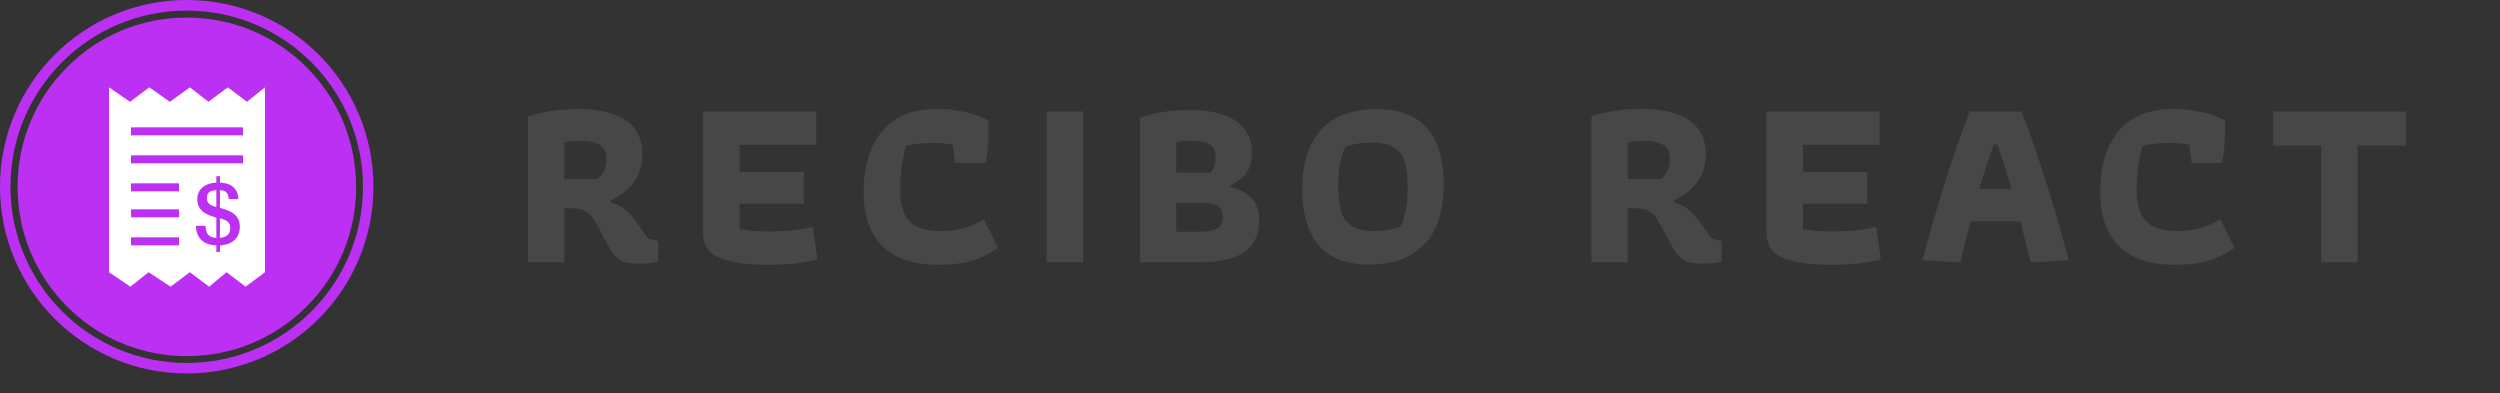 <svg xmlns="http://www.w3.org/2000/svg" version="1.1" xmlns:xlink="http://www.w3.org/1999/xlink" xmlns:svgjs="http://svgjs.com/svgjs" width="591" height="93" overflow="visible">
	<rect width="100%" height="100%" fill="#333333" stroke="none"/>
	<g class="paper-bag-logo" opacity="1">
		<g id="SvgjsG1008" transform="scale(0.959)" opacity="1">
			<g id="SvgjsG1009" class="CPW35lwmw" transform="translate(0, 0) scale(0.344)" light-content="false" non-strokable="false" fill="#bc30f3">
				<path d="M219.6 48.1c-22.9-22.9-53.4-35.5-85.8-35.5S71 25.2 48.1 48.1s-35.5 53.4-35.5 85.8 12.6 62.9 35.5 85.8 53.4 35.5 85.8 35.5 62.9-12.6 85.8-35.5 35.5-53.4 35.5-85.8-12.7-62.9-35.6-85.8z">
				</path>
				<path d="M133.8 0C59.9 0 0 59.9 0 133.8s59.9 133.8 133.8 133.8 133.8-59.9 133.8-133.8S207.8 0 133.8 0zm0 260.1c-69.7 0-126.3-56.5-126.3-126.3S64.1 7.6 133.8 7.6s126.3 56.5 126.3 126.3-56.5 126.2-126.3 126.2z">
				</path>
			</g>
			<g id="SvgjsG1010" class="lYBvkqS5gW" transform="translate(21.94, 21.53) scale(0.493)" fill="#ffffff">
				<path d="M78.976 7.229L69.42 0l-9.716 7.229L50.448 0 40.407 7.229 30.15 0l-9.661 7.229L10 0v92.437l10.679 7.229 9.119-7.229 10.984 7.229 9.642-7.229 9.641 7.229 8.695-7.229 9.519 7.229L88 92.437V0l-9.024 7.229zM45 79H21v-4h24v4zm0-14H21v-4h24v4zm0-13H21v-4h24v4zm29.622 21.679c-.518 1.16-1.222 2.123-2.115 2.889-.894.768-1.941 1.356-3.141 1.76-1.2.405-2.499.634-3.895.691v3.267H63.67v-3.267c-1.509-.028-2.89-.266-4.145-.713-1.258-.446-2.334-1.08-3.226-1.904-.895-.823-1.586-1.836-2.074-3.037-.487-1.201-.718-2.582-.69-4.145h4.775c-.028 1.843.376 3.295 1.215 4.354.837 1.062 2.218 1.62 4.145 1.677V65.114a34.778 34.778 0 0 1-3.413-1.11A12.38 12.38 0 0 1 57.2 62.33a7.821 7.821 0 0 1-2.198-2.575c-.56-1.033-.839-2.317-.839-3.854 0-1.341.259-2.521.774-3.538a7.498 7.498 0 0 1 2.095-2.556 9.66 9.66 0 0 1 3.037-1.57 11.842 11.842 0 0 1 3.601-.544v-3.267h1.801v3.267c1.257 0 2.443.167 3.56.502 1.116.335 2.086.838 2.911 1.507.823.67 1.479 1.523 1.968 2.555.487 1.033.731 2.233.731 3.603h-4.772c-.057-1.425-.426-2.514-1.109-3.269-.684-.752-1.781-1.131-3.288-1.131v8.837a40.88 40.88 0 0 1 3.687 1.174c1.198.446 2.261 1.02 3.182 1.715a8.03 8.03 0 0 1 2.221 2.599c.558 1.032.837 2.303.837 3.81-.002 1.566-.262 2.926-.777 4.084zM77 38H21v-4h56v4zm0-14H21v-4h56v4z">
				</path>
				<path d="M58.938 55.565c0 .67.14 1.243.419 1.718.279.476.635.879 1.068 1.214a5.51 5.51 0 0 0 1.508.816c.57.21 1.15.385 1.737.524V51.46c-1.509 0-2.673.314-3.497.943s-1.235 1.683-1.235 3.162zm10.074 11.392a6.568 6.568 0 0 0-1.655-.88 20.394 20.394 0 0 0-1.885-.584v9.757c1.507-.111 2.743-.553 3.707-1.319.962-.769 1.442-1.99 1.442-3.665 0-.78-.146-1.437-.439-1.969a4.145 4.145 0 0 0-1.17-1.34z">
				</path>
			</g>
			<g id="SvgjsG1011" class="text" transform="translate(360.44, 64.68) " fill="#474747">
				<path d="M-207.6 -0.63C-206.6 -0.01 -205.18 0.3 -203.34 0.3C-201.02 0.3 -199.3 0.12 -198.18 -0.24L-198.18 -5.28L-200.58 -5.82L-204.18 -10.74C-205.06 -11.86 -205.93 -12.73 -206.79 -13.35C-207.65 -13.97 -208.68 -14.44 -209.88 -14.76L-209.88 -15.3C-207.36 -16.5 -205.43 -18.05 -204.09 -19.95C-202.75 -21.85 -202.08 -24.06 -202.08 -26.58C-202.08 -30.34 -203.43 -33.15 -206.13 -35.01C-208.83 -36.87 -212.66 -37.8 -217.62 -37.8C-222.46 -37.8 -226.68 -37.2 -230.28 -36L-230.28 0L-221.34 0L-221.34 -13.32L-219.18 -13.32C-217.94 -13.28 -216.96 -13.07 -216.24 -12.69C-215.52 -12.31 -214.98 -11.88 -214.62 -11.4C-214.26 -10.92 -213.78 -10.14 -213.18 -9.06L-210.12 -3.48C-209.44 -2.2 -208.6 -1.25 -207.6 -0.63ZM-213.18 -20.58L-221.34 -20.58L-221.34 -29.58C-220.22 -29.82 -218.98 -29.94 -217.62 -29.94C-215.3 -29.94 -213.61 -29.61 -212.55 -28.95C-211.49 -28.29 -210.96 -27.14 -210.96 -25.5C-210.96 -23.3 -211.7 -21.66 -213.18 -20.58Z M-183.03 -1.11C-180.29 0.03 -176.4 0.6 -171.36 0.6C-166.52 0.6 -162.38 0.16 -158.94 -0.72L-160.08 -8.76C-163.36 -8 -167.02 -7.62 -171.06 -7.62C-173.74 -7.62 -176.1 -7.82 -178.14 -8.22L-178.14 -14.46L-162.3 -14.46L-162.3 -22.32L-178.14 -22.32L-178.14 -28.98L-159.24 -28.98L-159.24 -37.2L-187.14 -37.2L-187.14 -7.26C-187.14 -4.3 -185.77 -2.25 -183.03 -1.11Z M-142.83 -3.93C-139.69 -0.91 -135.14 0.6 -129.18 0.6C-125.9 0.6 -123.1 0.25 -120.78 -0.45C-118.46 -1.15 -116.34 -2.2 -114.42 -3.6L-117.9 -10.62C-119.42 -9.7 -121.03 -8.99 -122.73 -8.49C-124.43 -7.99 -126.38 -7.74 -128.58 -7.74C-132.18 -7.74 -134.74 -8.54 -136.26 -10.14C-137.78 -11.74 -138.54 -14.3 -138.54 -17.82C-138.54 -21.78 -138.06 -25.42 -137.1 -28.74C-134.9 -29.22 -132.7 -29.46 -130.5 -29.46C-128.54 -29.46 -126.9 -29.3 -125.58 -28.98L-124.98 -24.54L-117.54 -24.54C-117.3 -25.42 -117.11 -26.62 -116.97 -28.14C-116.83 -29.66 -116.76 -31.1 -116.76 -32.46L-116.76 -34.98C-120.36 -36.86 -124.66 -37.8 -129.66 -37.8C-135.58 -37.8 -140.04 -35.96 -143.04 -32.28C-146.04 -28.6 -147.54 -23.66 -147.54 -17.46C-147.54 -11.46 -145.97 -6.95 -142.83 -3.93Z M-102.42 -37.2L-102.42 0L-93.42 0L-93.42 -37.2Z M-79.44 -35.64L-79.44 0L-65.88 0C-60.12 0 -56.04 -0.85 -53.64 -2.55C-51.24 -4.25 -50.04 -6.88 -50.04 -10.44C-50.04 -12.6 -50.61 -14.34 -51.75 -15.66C-52.89 -16.98 -54.7 -17.96 -57.18 -18.6L-57.18 -18.96C-55.3 -19.88 -53.94 -20.96 -53.1 -22.2C-52.26 -23.44 -51.84 -25 -51.84 -26.88C-51.84 -30.48 -53.17 -33.16 -55.83 -34.92C-58.49 -36.68 -62.32 -37.56 -67.32 -37.56C-71.8 -37.56 -75.84 -36.92 -79.44 -35.64ZM-61.98 -22.14L-70.5 -22.14L-70.5 -29.58C-69.5 -29.86 -68.4 -30 -67.2 -30C-64.84 -30 -63.18 -29.7 -62.22 -29.1C-61.26 -28.5 -60.78 -27.4 -60.78 -25.8C-60.78 -25.04 -60.87 -24.4 -61.05 -23.88C-61.23 -23.36 -61.54 -22.78 -61.98 -22.14ZM-64.92 -7.56L-70.5 -7.56L-70.5 -14.7L-64.32 -14.7C-62.4 -14.7 -61.03 -14.43 -60.21 -13.89C-59.39 -13.35 -58.98 -12.44 -58.98 -11.16C-58.98 -9.92 -59.42 -9.01 -60.3 -8.43C-61.18 -7.85 -62.72 -7.56 -64.92 -7.56Z M-35.31 -4.17C-32.57 -1.03 -28.44 0.54 -22.92 0.54C-17 0.54 -12.46 -1.13 -9.3 -4.47C-6.14 -7.81 -4.56 -12.74 -4.56 -19.26C-4.56 -25.34 -5.93 -29.95 -8.67 -33.09C-11.41 -36.23 -15.54 -37.8 -21.06 -37.8C-26.98 -37.8 -31.52 -36.13 -34.68 -32.79C-37.84 -29.45 -39.42 -24.52 -39.42 -18C-39.42 -11.92 -38.05 -7.31 -35.31 -4.17ZM-15.12 -8.82C-16.92 -8.1 -19.1 -7.74 -21.66 -7.74C-24.06 -7.74 -25.91 -8.15 -27.21 -8.97C-28.51 -9.79 -29.39 -11 -29.85 -12.6C-30.31 -14.2 -30.54 -16.3 -30.54 -18.9C-30.54 -20.86 -30.41 -22.57 -30.15 -24.03C-29.89 -25.49 -29.46 -26.96 -28.86 -28.44C-27.06 -29.16 -24.88 -29.52 -22.32 -29.52C-19.92 -29.52 -18.07 -29.11 -16.77 -28.29C-15.47 -27.47 -14.59 -26.26 -14.13 -24.66C-13.67 -23.06 -13.44 -20.96 -13.44 -18.36C-13.44 -16.48 -13.57 -14.79 -13.83 -13.29C-14.09 -11.79 -14.52 -10.3 -15.12 -8.82Z M54.54 -0.63C55.54 -0.01 56.96 0.3 58.8 0.3C61.12 0.3 62.84 0.12 63.96 -0.24L63.96 -5.28L61.56 -5.82L57.96 -10.74C57.08 -11.86 56.21 -12.73 55.35 -13.35C54.49 -13.97 53.46 -14.44 52.26 -14.76L52.26 -15.3C54.78 -16.5 56.71 -18.05 58.05 -19.95C59.39 -21.85 60.06 -24.06 60.06 -26.58C60.06 -30.34 58.71 -33.15 56.01 -35.01C53.31 -36.87 49.48 -37.8 44.52 -37.8C39.68 -37.8 35.46 -37.2 31.86 -36L31.86 0L40.8 0L40.8 -13.32L42.96 -13.32C44.2 -13.28 45.18 -13.07 45.9 -12.69C46.62 -12.31 47.16 -11.88 47.52 -11.4C47.88 -10.92 48.36 -10.14 48.96 -9.06L52.02 -3.48C52.7 -2.2 53.54 -1.25 54.54 -0.63ZM48.96 -20.58L40.8 -20.58L40.8 -29.58C41.92 -29.82 43.16 -29.94 44.52 -29.94C46.84 -29.94 48.53 -29.61 49.59 -28.95C50.65 -28.29 51.18 -27.14 51.18 -25.5C51.18 -23.3 50.44 -21.66 48.96 -20.58Z M79.11 -1.11C81.85 0.03 85.74 0.6 90.78 0.6C95.62 0.6 99.76 0.16 103.2 -0.72L102.06 -8.76C98.78 -8 95.12 -7.62 91.08 -7.62C88.4 -7.62 86.04 -7.82 84 -8.22L84 -14.46L99.84 -14.46L99.84 -22.32L84 -22.32L84 -28.98L102.9 -28.98L102.9 -37.2L75 -37.2L75 -7.26C75 -4.3 76.37 -2.25 79.11 -1.11Z M113.46 -0.54L122.82 0C123.26 -2 124.1 -5.36 125.34 -10.08L137.64 -10.08C138.68 -5.6 139.52 -2.24 140.16 0L149.52 -0.54C147.88 -6.78 146.03 -13.17 143.97 -19.71C141.91 -26.25 139.88 -32.08 137.88 -37.2L125.1 -37.2C123.1 -32.08 121.07 -26.25 119.01 -19.71C116.95 -13.17 115.1 -6.78 113.46 -0.54ZM135.42 -18.06L127.5 -18.06C128.66 -22.1 129.84 -25.78 131.04 -29.1L131.94 -29.1C133.22 -25.34 134.38 -21.66 135.42 -18.06Z M161.97 -3.93C165.11 -0.91 169.66 0.6 175.62 0.6C178.9 0.6 181.7 0.25 184.02 -0.45C186.34 -1.15 188.46 -2.2 190.38 -3.6L186.9 -10.62C185.38 -9.7 183.77 -8.99 182.07 -8.49C180.37 -7.99 178.42 -7.74 176.22 -7.74C172.62 -7.74 170.06 -8.54 168.54 -10.14C167.02 -11.74 166.26 -14.3 166.26 -17.82C166.26 -21.78 166.74 -25.42 167.7 -28.74C169.9 -29.22 172.1 -29.46 174.3 -29.46C176.26 -29.46 177.9 -29.3 179.22 -28.98L179.82 -24.54L187.26 -24.54C187.5 -25.42 187.69 -26.62 187.83 -28.14C187.97 -29.66 188.04 -31.1 188.04 -32.46L188.04 -34.98C184.44 -36.86 180.14 -37.8 175.14 -37.8C169.22 -37.8 164.76 -35.96 161.76 -32.28C158.76 -28.6 157.26 -23.66 157.26 -17.46C157.26 -11.46 158.83 -6.95 161.97 -3.93Z M211.74 -28.8L211.74 0L220.74 0L220.74 -28.8L232.62 -28.8L232.62 -37.2L199.86 -37.2L199.86 -28.8Z">
				</path>
			</g>
		</g>
	</g>
</svg>
